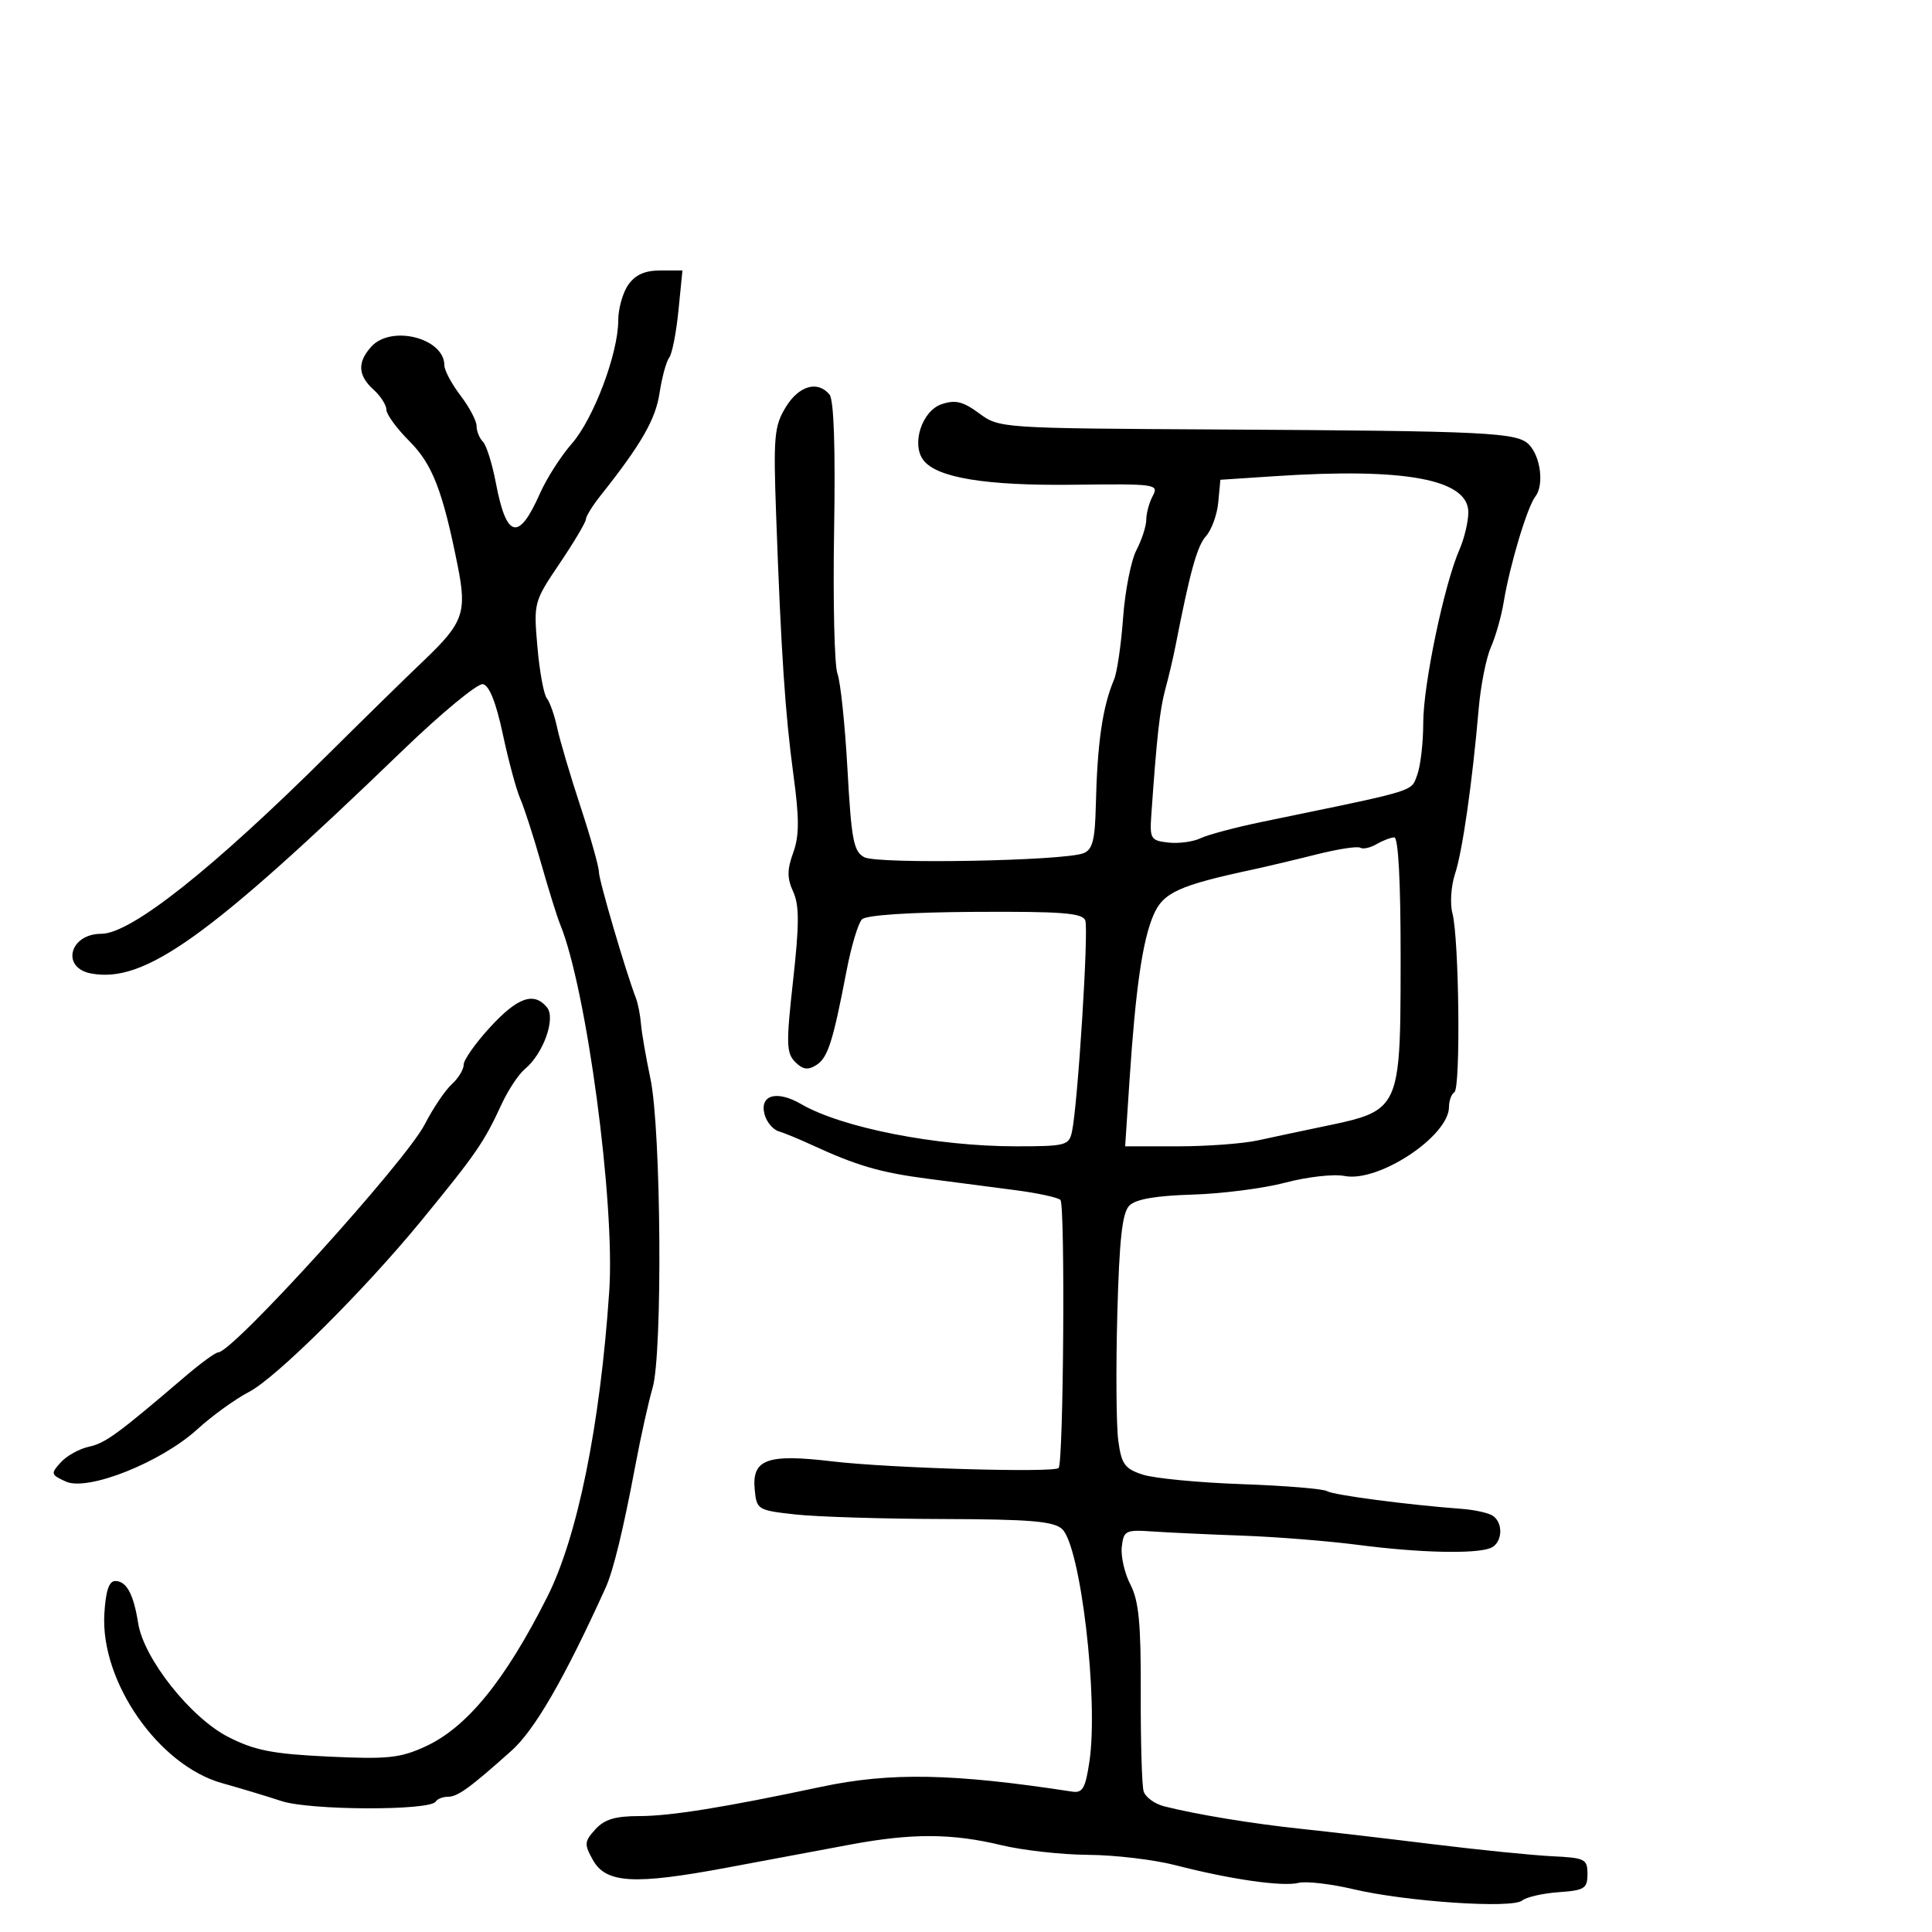 <svg xmlns="http://www.w3.org/2000/svg" width="300" height="300" viewBox="0 0 300 300" version="1.1">
  <defs/>
  <path d="M122,63.24 C124.039,59.887 126.958,59.039 128.804,61.264 C129.485,62.084 129.736,69.523 129.518,82.44 C129.334,93.391 129.568,103.364 130.039,104.603 C130.51,105.841 131.211,112.532 131.596,119.472 C132.206,130.44 132.546,132.222 134.204,133.109 C136.277,134.218 165.234,133.687 168.25,132.484 C169.647,131.927 170.032,130.444 170.156,125.143 C170.387,115.343 171.194,109.762 172.997,105.5 C173.462,104.4 174.091,100.087 174.395,95.916 C174.698,91.745 175.631,87.02 176.467,85.416 C177.303,83.812 177.99,81.683 177.994,80.684 C177.997,79.686 178.453,78.022 179.007,76.987 C179.971,75.187 179.449,75.113 166.757,75.27 C153.076,75.439 145.468,74.194 143.379,71.446 C141.478,68.945 143.172,63.776 146.226,62.758 C148.357,62.048 149.539,62.337 152.043,64.183 C155.171,66.489 155.342,66.501 189.343,66.691 C231.061,66.924 235.586,67.144 237.417,69.034 C239.245,70.921 239.782,75.325 238.402,77.111 C237.141,78.743 234.43,87.791 233.492,93.5 C233.13,95.7 232.236,98.85 231.505,100.5 C230.775,102.15 229.924,106.425 229.615,110 C228.618,121.543 227.095,132.181 225.939,135.686 C225.318,137.567 225.134,140.32 225.529,141.803 C226.569,145.703 226.827,168.989 225.836,169.601 C225.376,169.885 225,170.906 225,171.869 C225,176.419 214.052,183.66 208.77,182.604 C207.121,182.274 203.011,182.735 199.636,183.628 C196.261,184.521 189.749,185.362 185.164,185.497 C179.469,185.666 176.366,186.206 175.37,187.201 C174.261,188.311 173.813,192.336 173.495,204.079 C173.266,212.561 173.334,221.394 173.646,223.708 C174.138,227.349 174.645,228.058 177.416,228.972 C179.177,229.553 186.104,230.221 192.81,230.456 C199.516,230.692 205.486,231.183 206.077,231.548 C207.062,232.157 218.575,233.669 227,234.297 C228.925,234.44 231.063,234.909 231.75,235.338 C233.516,236.44 233.304,239.67 231.418,240.393 C228.989,241.325 220.346,241.117 210.974,239.899 C206.313,239.294 198.225,238.645 193,238.457 C187.775,238.269 181.475,237.977 179,237.808 C174.771,237.519 174.481,237.662 174.19,240.184 C174.019,241.66 174.623,244.305 175.532,246.061 C176.839,248.588 177.174,252.1 177.136,262.878 C177.111,270.37 177.31,277.243 177.581,278.151 C177.851,279.058 179.293,280.11 180.786,280.488 C185.813,281.761 194.451,283.181 202,283.978 C206.125,284.413 215.35,285.489 222.5,286.369 C229.65,287.249 237.975,288.089 241,288.235 C246.129,288.482 246.5,288.669 246.5,291 C246.5,293.247 246.047,293.532 242.02,293.819 C239.555,293.994 237.011,294.576 236.365,295.112 C234.816,296.398 218.358,295.292 210.127,293.349 C206.622,292.522 202.797,292.083 201.627,292.374 C199.144,292.993 191.011,291.822 182.5,289.622 C179.2,288.769 173.125,288.048 169,288.02 C164.875,287.992 158.8,287.317 155.5,286.52 C147.842,284.671 141.619,284.643 132.1,286.414 C127.92,287.192 119.315,288.8 112.979,289.988 C98.484,292.705 94.099,292.46 92.065,288.818 C90.697,286.371 90.73,285.956 92.438,284.068 C93.855,282.503 95.525,282 99.305,282 C104.1,282 112.509,280.646 127.5,277.46 C138.248,275.176 147.989,275.36 166.463,278.198 C168.116,278.452 168.544,277.709 169.169,273.5 C170.598,263.873 167.783,240.018 164.911,237.419 C163.58,236.215 159.927,235.91 146.377,235.873 C137.095,235.848 126.8,235.529 123.5,235.164 C117.65,234.517 117.492,234.421 117.192,231.316 C116.733,226.582 119.102,225.718 129.239,226.922 C138.07,227.971 163.614,228.72 164.381,227.952 C165.147,227.187 165.418,187.084 164.662,186.329 C164.277,185.944 161.158,185.264 157.731,184.818 C154.304,184.372 148.125,183.566 144,183.026 C136.654,182.066 133.039,181.008 126,177.761 C124.075,176.873 121.775,175.926 120.889,175.658 C120.003,175.389 119.025,174.204 118.716,173.023 C117.926,169.999 120.639,169.251 124.418,171.45 C130.707,175.109 145.395,177.997 157.731,177.999 C165.456,178 165.992,177.862 166.451,175.75 C167.357,171.586 169.075,144.358 168.522,142.922 C168.078,141.767 164.874,141.518 151.443,141.594 C141.23,141.653 134.505,142.095 133.848,142.752 C133.264,143.336 132.194,146.894 131.471,150.657 C129.328,161.819 128.547,164.252 126.747,165.388 C125.451,166.206 124.661,166.089 123.477,164.905 C122.098,163.527 122.06,162.052 123.151,152.243 C124.123,143.503 124.126,140.572 123.166,138.465 C122.207,136.36 122.207,135.069 123.167,132.414 C124.122,129.774 124.128,127.126 123.198,120.269 C121.922,110.86 121.291,101.381 120.518,79.99 C120.077,67.8 120.222,66.164 122,63.24 Z M97.557,44.223 C98.651,42.661 100.133,42 102.541,42 L105.969,42 L105.347,48.25 C105.005,51.688 104.357,54.972 103.907,55.55 C103.456,56.127 102.784,58.602 102.412,61.05 C101.792,65.141 99.562,69.012 93.25,76.957 C92.013,78.514 90.987,80.174 90.972,80.644 C90.956,81.115 89.122,84.2 86.895,87.5 C82.895,93.43 82.854,93.581 83.447,100.426 C83.777,104.235 84.434,107.835 84.908,108.426 C85.382,109.017 86.105,111.075 86.515,113 C86.925,114.925 88.552,120.424 90.13,125.221 C91.709,130.018 93,134.602 93,135.409 C93,136.692 97.16,150.865 98.75,155 C99.068,155.825 99.419,157.625 99.531,159 C99.642,160.375 100.304,164.2 101,167.5 C102.662,175.375 102.905,210.107 101.336,215.5 C100.696,217.7 99.495,223.1 98.669,227.5 C96.796,237.468 95.234,243.905 94.058,246.5 C87.686,260.565 83.04,268.616 79.437,271.836 C72.911,277.668 71.072,279 69.548,279 C68.761,279 67.909,279.338 67.653,279.752 C66.767,281.187 48.137,281.124 43.723,279.672 C41.4,278.907 37.25,277.656 34.5,276.891 C24.643,274.149 15.59,261.147 16.202,250.614 C16.409,247.056 16.923,245.5 17.891,245.5 C19.642,245.5 20.736,247.512 21.454,252.05 C22.325,257.557 29.616,266.751 35.475,269.731 C39.566,271.812 42.324,272.351 50.993,272.762 C60.167,273.196 62.118,272.995 66.018,271.211 C72.484,268.253 78.388,261.019 84.962,248 C89.677,238.663 93.194,221.335 94.603,200.5 C95.53,186.785 91.06,153.421 86.966,143.5 C86.512,142.4 85.181,138.125 84.009,134 C82.836,129.875 81.381,125.375 80.776,124 C80.171,122.625 78.958,118.13 78.08,114.012 C77.029,109.08 75.973,106.426 74.988,106.236 C74.166,106.078 68.544,110.721 62.496,116.555 C32.389,145.595 22.473,152.696 14.168,151.165 C9.442,150.294 10.781,145 15.727,145 C20.332,145 32.976,134.985 51.068,117.008 C56.33,111.778 62.985,105.261 65.856,102.524 C71.949,96.715 72.52,95.115 71.076,87.882 C68.743,76.198 67.147,72.081 63.565,68.498 C61.604,66.537 60,64.343 60,63.622 C60,62.9 59.1,61.495 58,60.5 C55.567,58.298 55.461,56.253 57.655,53.829 C60.759,50.399 69,52.5 69,56.722 C69,57.498 70.125,59.608 71.5,61.411 C72.875,63.214 74,65.344 74,66.144 C74,66.945 74.443,68.043 74.985,68.585 C75.527,69.127 76.434,72.014 77,75 C78.638,83.639 80.535,84.099 83.827,76.658 C84.863,74.315 87.089,70.829 88.774,68.91 C92.165,65.048 96,54.882 96,49.754 C96,47.934 96.701,45.445 97.557,44.223 Z M198,73.938 L189.5,74.5 L189.172,78 C188.991,79.925 188.133,82.289 187.265,83.252 C185.883,84.786 184.796,88.713 182.492,100.5 C182.169,102.15 181.477,105.075 180.954,107 C180.095,110.16 179.627,114.352 178.779,126.5 C178.517,130.252 178.681,130.521 181.412,130.832 C183.014,131.015 185.264,130.714 186.412,130.163 C187.561,129.612 191.875,128.465 196,127.614 C216.067,123.473 218.721,123.012 219.587,121.516 C219.774,121.193 219.877,120.822 220.055,120.354 C220.575,118.988 221,115.333 221,112.233 C221,106.326 224.258,90.74 226.62,85.349 C227.379,83.616 228,81.005 228,79.548 C228,74.431 218.221,72.602 198,73.938 Z M213.742,131.085 C212.775,131.648 211.638,131.895 211.216,131.633 C210.793,131.372 207.759,131.836 204.474,132.663 C201.188,133.491 196.7,134.555 194.5,135.028 C182.992,137.504 180.608,138.6 179.106,142.103 C177.406,146.065 176.335,153.463 175.39,167.75 L174.713,178 L182.914,178 C187.424,178 193.001,177.587 195.307,177.082 C197.613,176.578 202.2,175.603 205.5,174.917 C210.112,173.958 212.948,173.376 214.692,171.674 C217.486,168.95 217.48,163.355 217.489,148.75 C217.496,136.889 217.133,130.011 216.5,130.03 C215.95,130.047 214.709,130.521 213.742,131.085 Z M76.127,159.478 C80.394,154.849 82.904,153.975 84.927,156.413 C86.337,158.11 84.376,163.616 81.518,165.986 C80.533,166.803 78.894,169.278 77.876,171.486 C75.156,177.385 73.953,179.131 65.46,189.5 C56.562,200.364 42.904,213.938 38.651,216.145 C36.533,217.243 32.933,219.846 30.651,221.928 C25.007,227.075 13.624,231.605 10.226,230.057 C7.892,228.994 7.847,228.827 9.428,227.08 C10.349,226.062 12.317,224.968 13.801,224.648 C16.353,224.099 18.255,222.711 28.736,213.75 C31.148,211.688 33.462,210 33.879,210 C36.136,210 62.985,180.362 65.949,174.599 C67.237,172.096 69.125,169.292 70.145,168.369 C71.165,167.445 72,166.075 72,165.323 C72,164.571 73.857,161.94 76.127,159.478 Z"/>
</svg>

